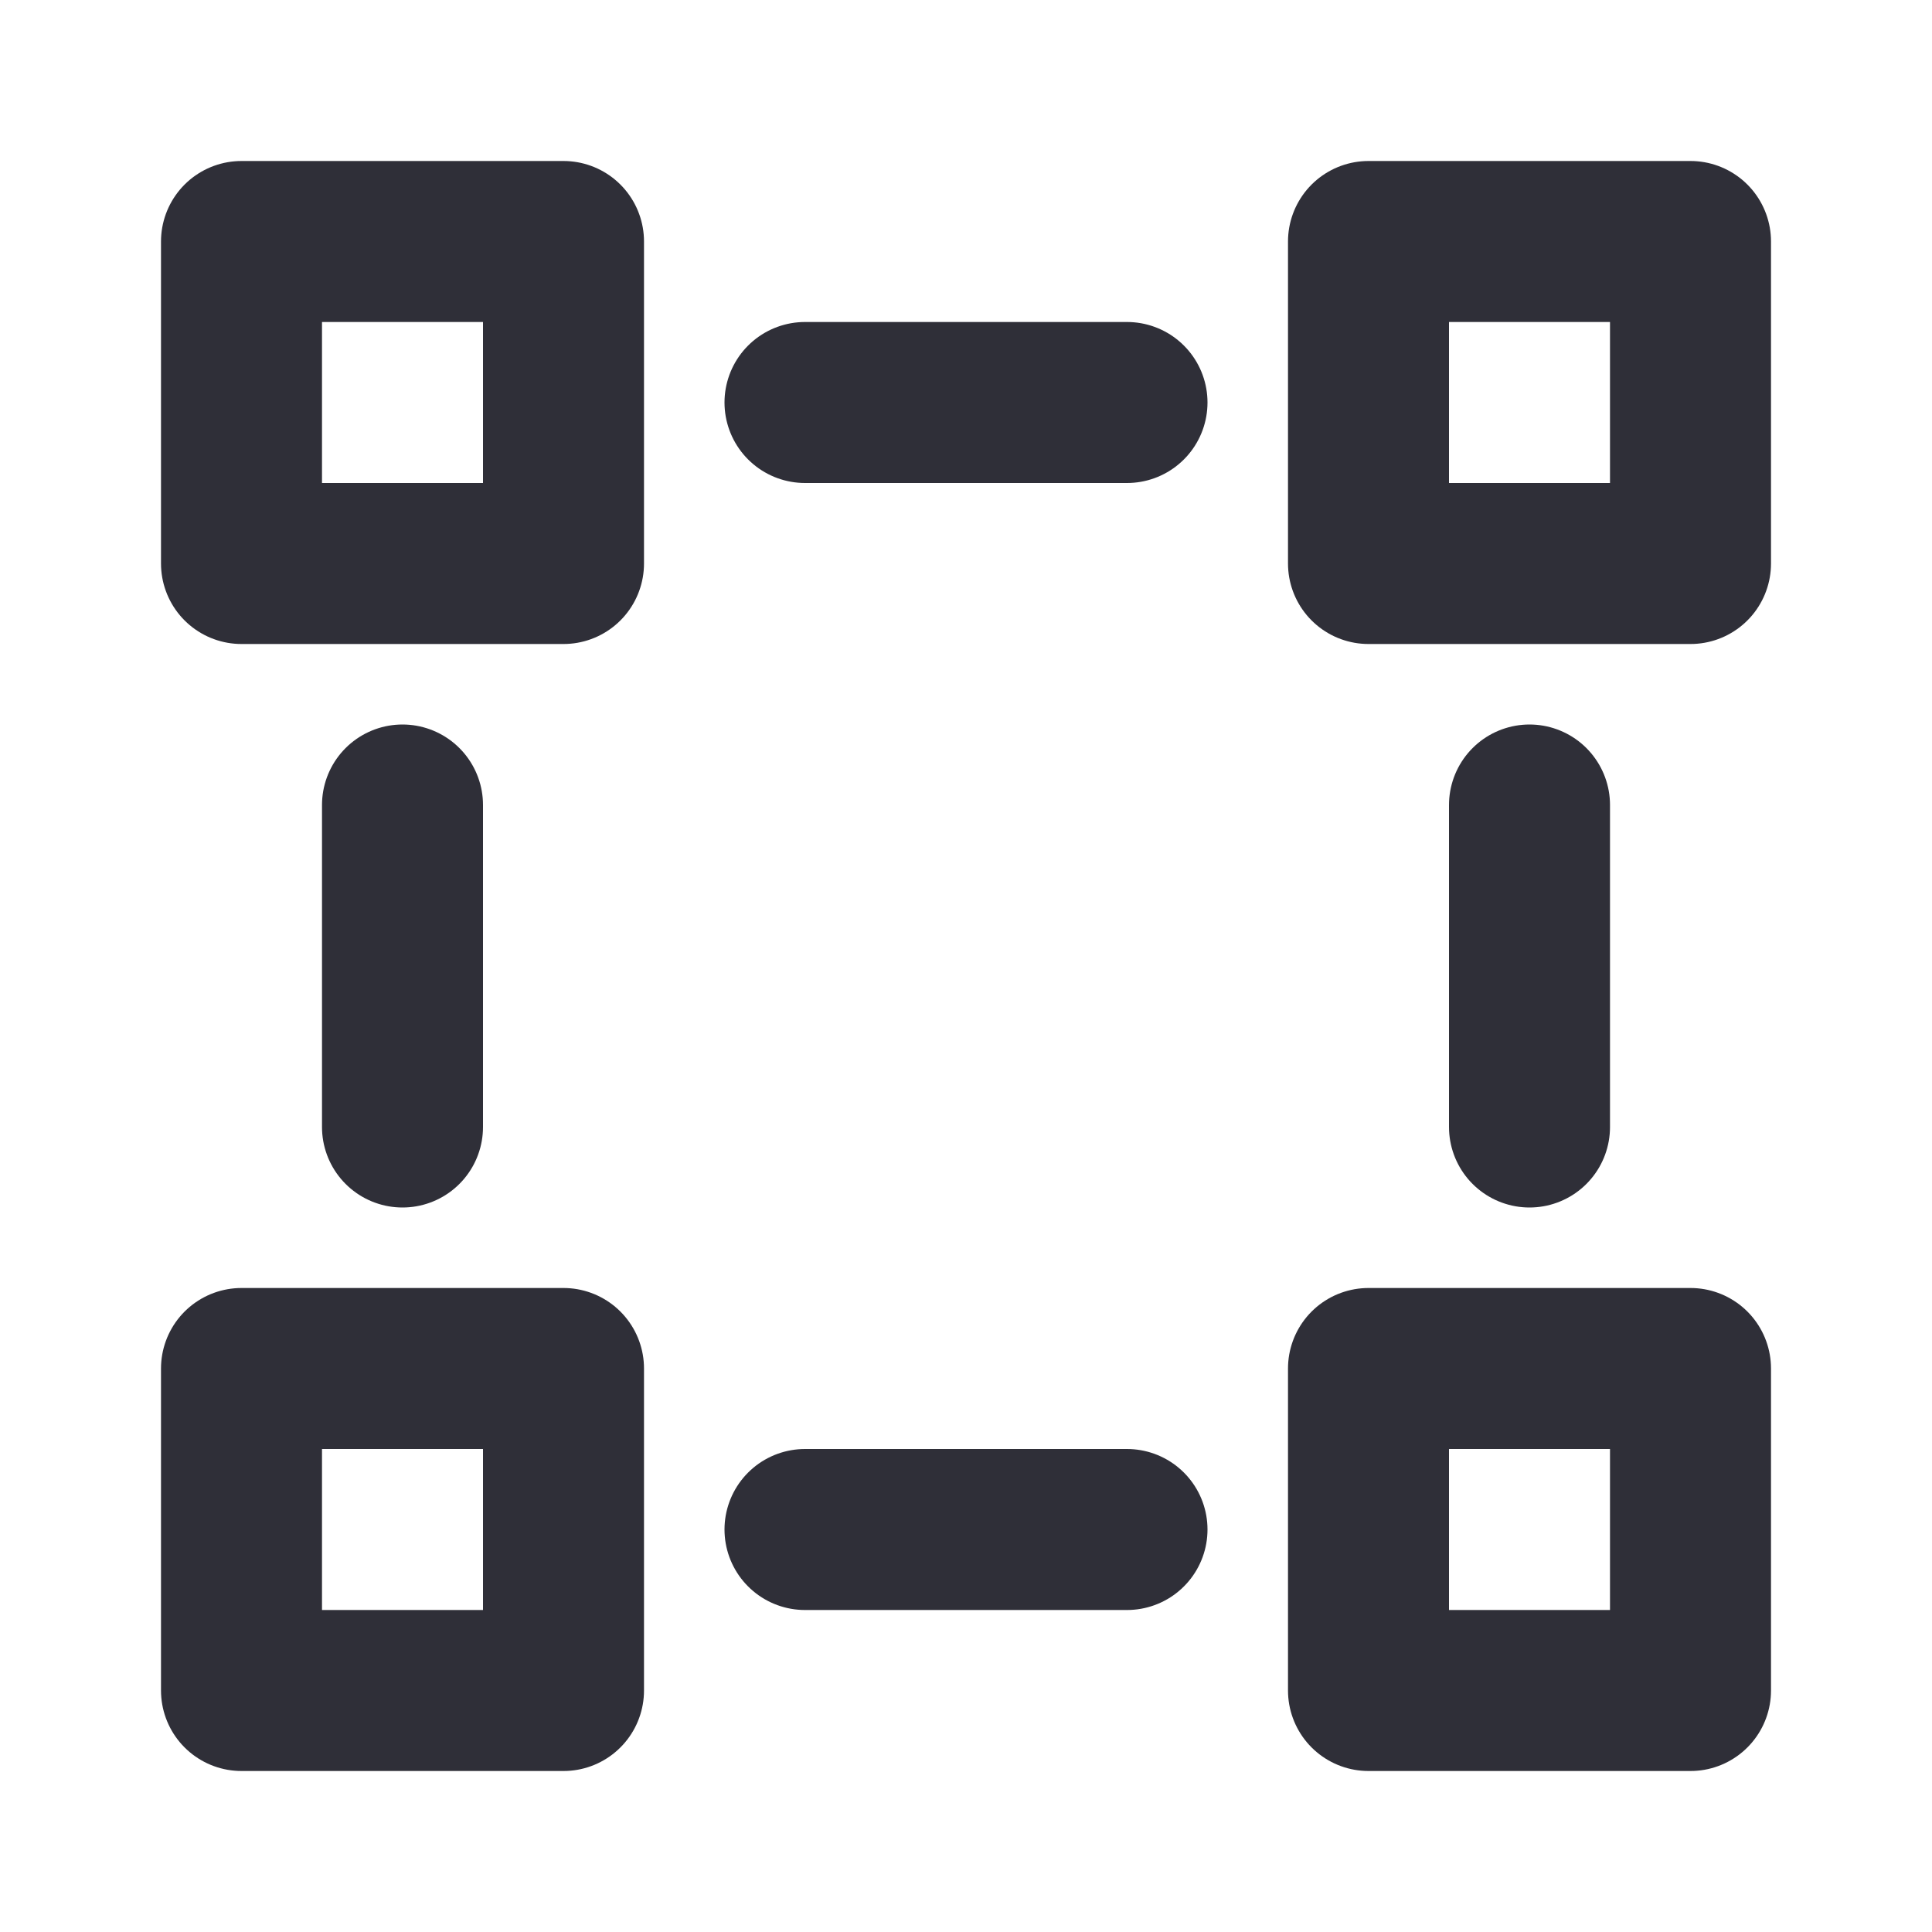 <svg width="24" height="24" viewBox="0 0 24 24" fill="none" xmlns="http://www.w3.org/2000/svg">
<path d="M10 5H14M10 19H14M5 14V10M19 14V10M3 3H7V7H3V3ZM17 3H21V7H17V3ZM3 17H7V21H3V17ZM17 17H21V21H17V17Z" stroke="#2F2F38" stroke-width="2" stroke-linecap="round" stroke-linejoin="round"/>
</svg>

